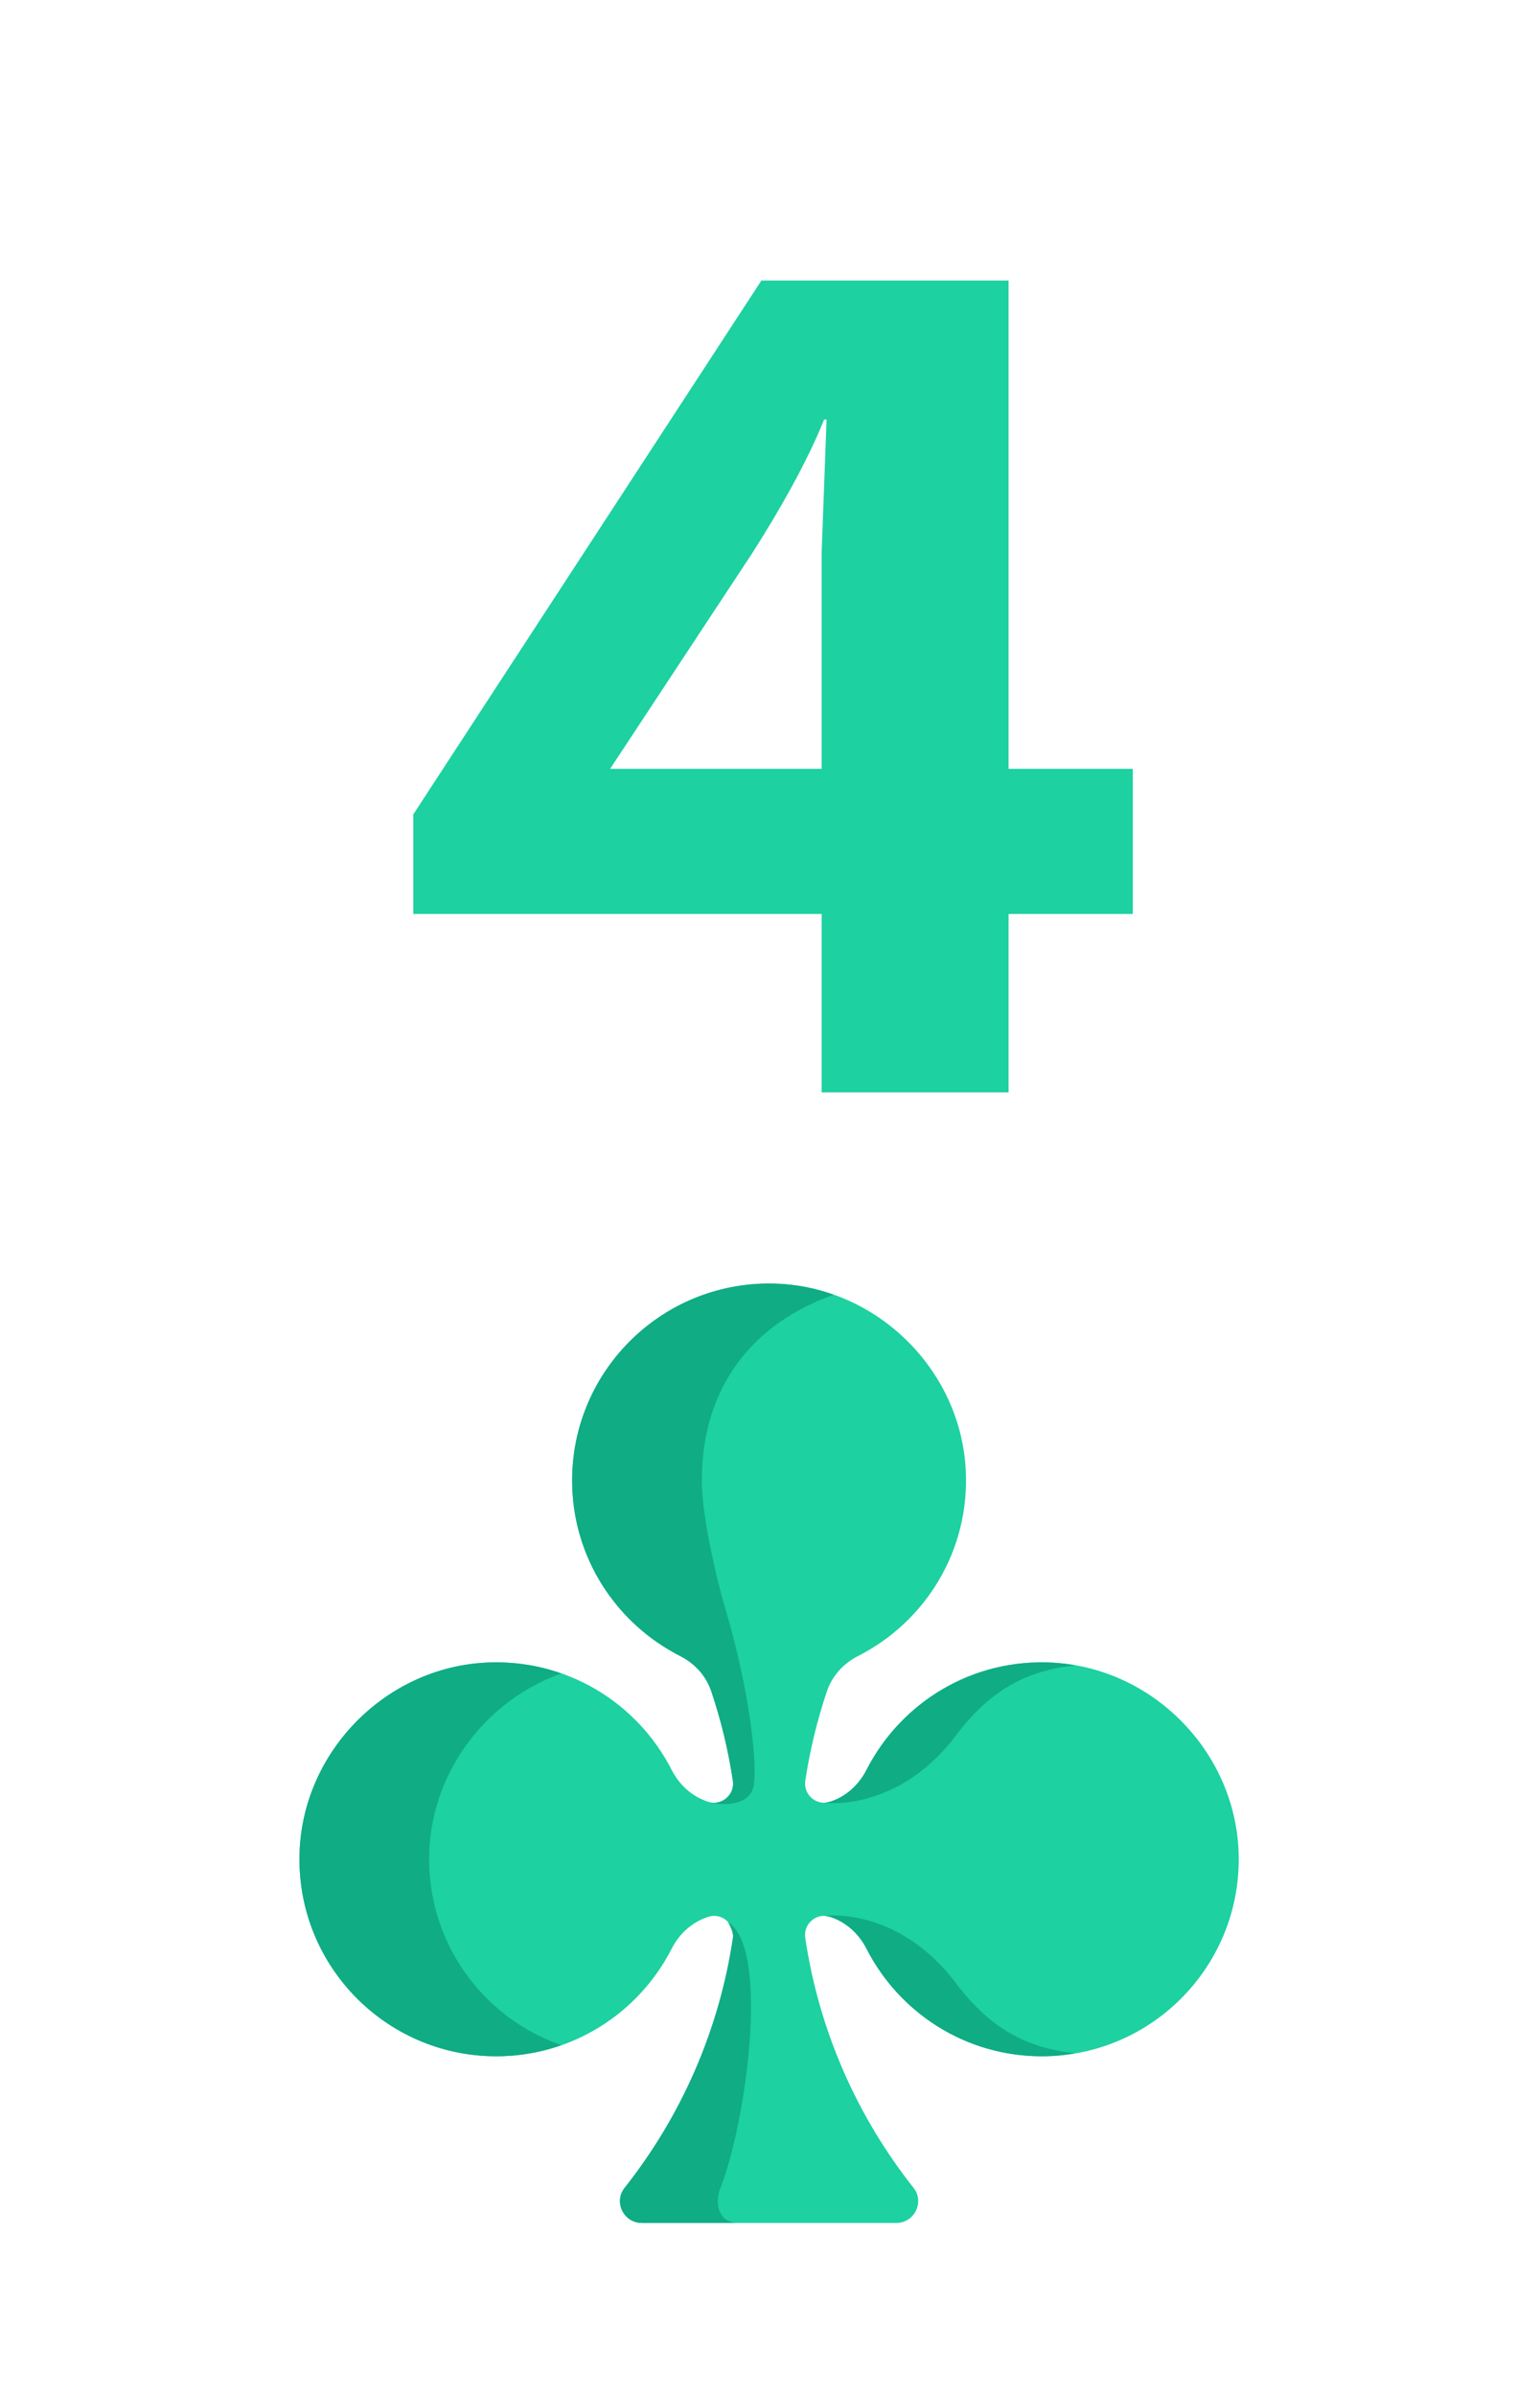 <?xml version="1.0" encoding="UTF-8"?>
<svg width="72px" height="112px" viewBox="0 0 72 112" version="1.1" xmlns="http://www.w3.org/2000/svg" xmlns:xlink="http://www.w3.org/1999/xlink">
    <title>4c</title>
    <g id="Page-1" stroke="none" stroke-width="1" fill="none" fill-rule="evenodd">
        <g id="Artboard" transform="translate(-296, -416)">
            <g id="card" transform="translate(296, 416)">
                <rect id="Rectangle" fill-opacity="0" fill="#FFFFFF" fill-rule="evenodd" x="1" y="0" width="71" height="112"></rect>
                <g id="rank/four" transform="translate(16, 12)" fill="#1DD1A1" fill-rule="nonzero">
                    <path d="M31.155,39.062 L31.155,30.725 L36.962,30.725 L36.962,23.94 L31.155,23.94 L31.155,1.113 L19.598,1.113 L3.325,26.067 L3.325,30.725 L22.415,30.725 L22.415,39.062 L31.155,39.062 Z M22.415,23.94 L12.525,23.94 L19.195,13.82 C20.402,11.922 21.725,9.623 22.53,7.61 L22.645,7.61 L22.415,13.82 L22.415,23.94 Z" id="Shape"></path>
                </g>
                <g id="suit/club-4c" transform="translate(14, 60)" fill-rule="nonzero">
                    <path d="M35.248,17.723 C31.441,17.504 28.109,19.604 26.511,22.738 C26.158,23.429 25.57,23.973 24.832,24.217 C24.823,24.22 24.814,24.223 24.805,24.226 C24.178,24.433 23.552,23.898 23.65,23.245 C23.866,21.811 24.205,20.418 24.655,19.075 C24.899,18.345 25.433,17.76 26.119,17.411 C29.261,15.816 31.368,12.48 31.149,8.666 C30.882,4.004 27.004,0.196 22.338,0.008 C17.079,-0.204 12.749,3.996 12.749,9.208 C12.749,12.798 14.808,15.9 17.807,17.417 C18.486,17.761 19.014,18.342 19.256,19.065 C19.707,20.411 20.048,21.808 20.264,23.245 C20.362,23.898 19.736,24.433 19.109,24.226 C19.1,24.223 19.09,24.22 19.081,24.217 C18.344,23.973 17.757,23.43 17.404,22.738 C15.806,19.605 12.474,17.504 8.666,17.723 C4.004,17.99 0.196,21.869 0.008,26.534 C-0.204,31.793 3.996,36.123 9.208,36.123 C12.786,36.123 15.88,34.078 17.402,31.095 C17.756,30.401 18.347,29.856 19.087,29.612 C19.095,29.609 19.104,29.606 19.112,29.603 C19.74,29.397 20.364,29.931 20.267,30.585 C19.617,34.959 17.824,38.959 15.202,42.275 C14.677,42.938 15.163,43.914 16.009,43.914 L27.906,43.914 C28.751,43.914 29.237,42.938 28.713,42.275 C26.09,38.959 24.297,34.959 23.647,30.585 C23.55,29.931 24.175,29.396 24.802,29.603 C24.811,29.606 24.819,29.609 24.828,29.612 C25.568,29.856 26.158,30.401 26.512,31.095 C28.035,34.078 31.128,36.123 34.706,36.123 C39.918,36.123 44.119,31.793 43.907,26.534 C43.719,21.869 39.91,17.99 35.248,17.723 Z" id="Path" fill="#1DD1A1"></path>
                    <path d="M20.032,29.848 C22.036,31.102 20.853,39.333 19.684,42.275 C19.371,43.061 19.645,43.914 20.491,43.914 L20.491,43.914 L16.009,43.914 C15.163,43.914 14.677,42.938 15.202,42.275 C17.824,38.959 19.617,34.959 20.267,30.585 C20.31,30.297 20.032,29.848 20.032,29.848 Z M8.666,17.723 C9.927,17.651 11.133,17.837 12.244,18.227 C8.781,19.455 6.224,22.733 6.071,26.534 C5.902,30.722 8.535,34.312 12.245,35.605 C11.294,35.938 10.273,36.123 9.208,36.123 C3.996,36.123 -0.204,31.793 0.008,26.534 C0.196,21.869 4.004,17.99 8.666,17.723 Z M30.708,32.724 C32.326,34.872 34.067,35.751 36.276,35.981 C35.939,36.04 35.597,36.087 35.248,36.107 C31.441,36.325 28.109,34.225 26.511,31.092 C26.158,30.4 25.57,29.857 24.832,29.613 C24.825,29.61 24.685,29.575 24.587,29.562 L24.535,29.558 C24.535,29.558 27.965,29.082 30.708,32.724 Z M22.067,0.001 L22.338,0.008 C23.258,0.045 24.145,0.227 24.982,0.524 C21.392,1.781 18.812,4.644 18.812,9.208 C18.812,10.855 19.484,13.768 19.923,15.24 C21.043,18.993 21.476,22.756 21.2,23.612 C20.916,24.495 19.586,24.349 19.371,24.275 L19.371,24.275 C19.896,24.278 20.349,23.807 20.264,23.245 C20.048,21.808 19.708,20.411 19.256,19.065 C19.014,18.342 18.487,17.761 17.807,17.417 C17.678,17.352 17.553,17.28 17.428,17.209 L17.428,17.209 L17.177,17.062 C14.525,15.448 12.749,12.54 12.749,9.208 C12.749,3.996 17.079,-0.204 22.338,0.008 Z M26.511,22.738 C28.109,19.604 31.441,17.504 35.248,17.723 C35.597,17.743 35.939,17.789 36.276,17.848 C34.067,18.078 32.326,18.957 30.708,21.106 C27.965,24.748 24.535,24.271 24.535,24.271 L24.535,24.271 L24.587,24.267 C24.685,24.255 24.825,24.219 24.832,24.217 C25.57,23.973 26.158,23.429 26.511,22.738 Z" id="Combined-Shape" fill="#10AC84"></path>
                </g>
            </g>
        </g>
    </g>
</svg>